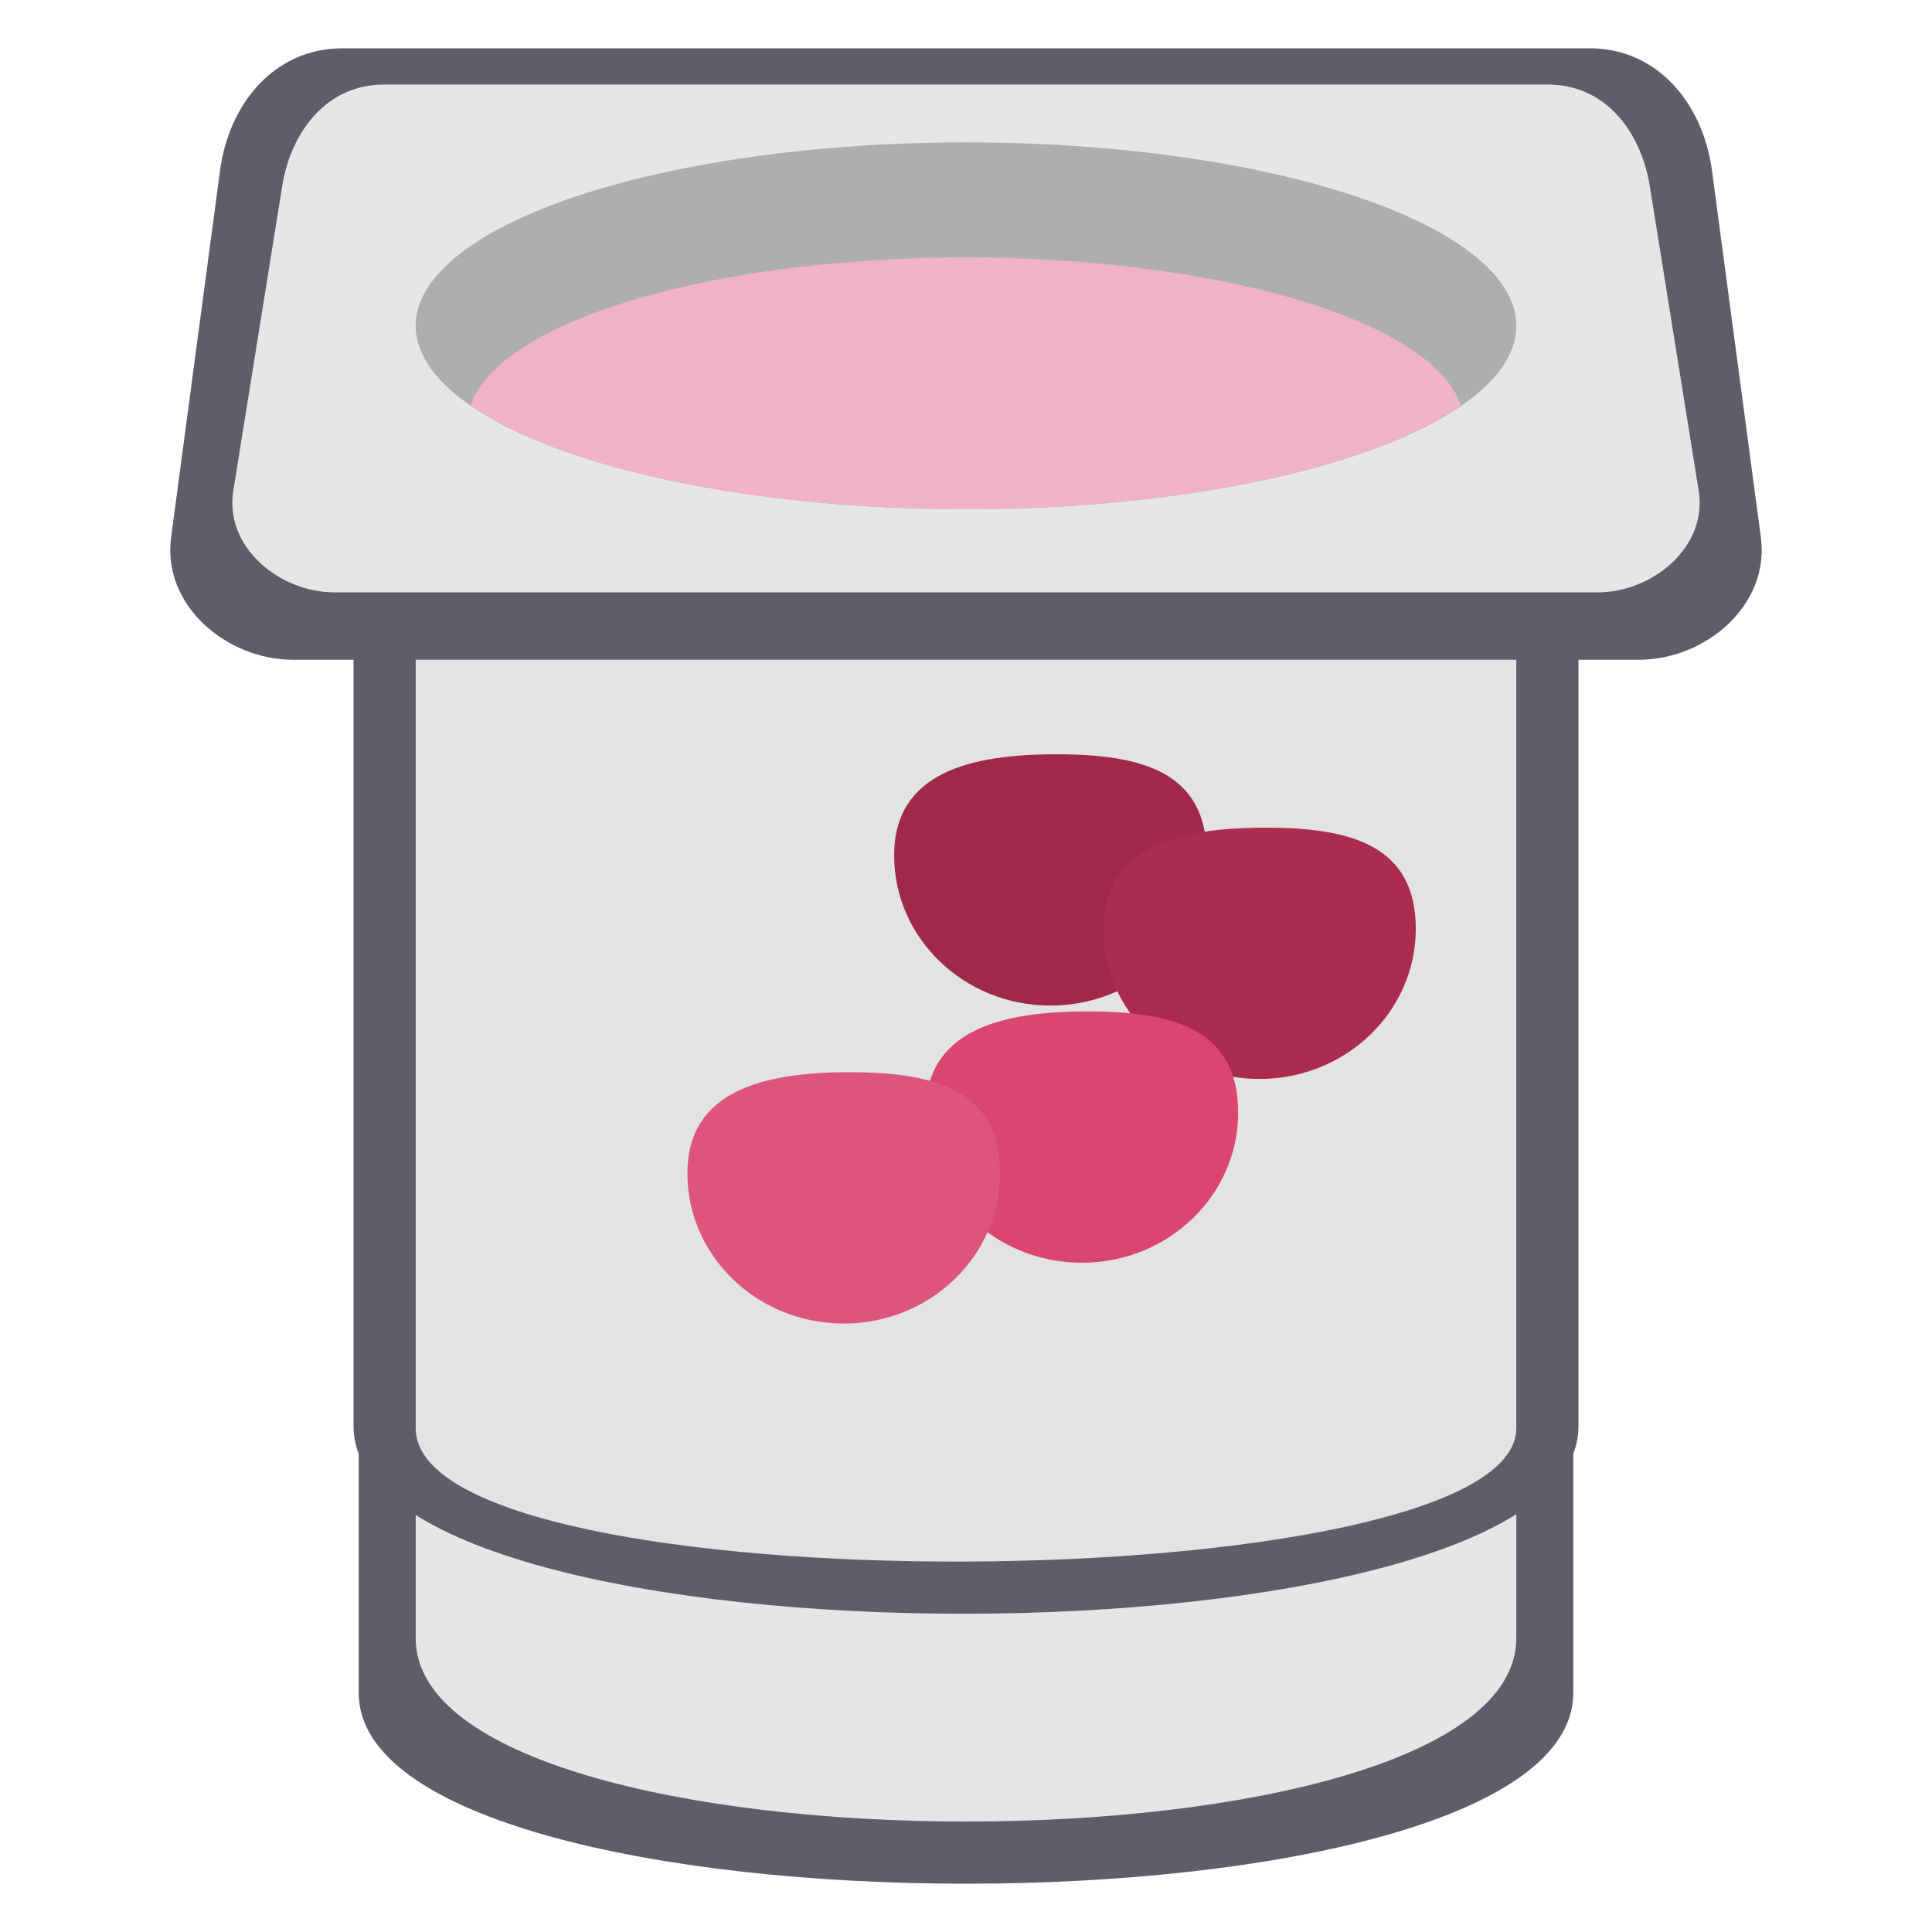 <?xml version="1.0" encoding="UTF-8" standalone="no"?>
<svg
   xmlns:dc="http://purl.org/dc/elements/1.1/"
   xmlns:cc="http://creativecommons.org/ns#"
   xmlns:rdf="http://www.w3.org/1999/02/22-rdf-syntax-ns#"
   xmlns:svg="http://www.w3.org/2000/svg"
   xmlns="http://www.w3.org/2000/svg"
   height="100"
   width="100"
   version="1.1"
   id="svg2">
  <defs
     id="defs6" />
  <path
     style="opacity:1;vector-effect:none;fill:#5e5e6a;fill-opacity:1;stroke:none;stroke-width:5.427;stroke-linecap:square;stroke-linejoin:round;stroke-miterlimit:4;stroke-dasharray:none;stroke-dashoffset:3.2;stroke-opacity:1"
     d="m 18.566,15.16 h 62.868 v 72.46 c 0,13.174 -62.868,13.174 -62.868,0 z"
     id="rect1008-2" />
  <path
     style="opacity:1;vector-effect:none;fill:#e6e6e6;fill-opacity:1;stroke:none;stroke-width:5.064;stroke-linecap:square;stroke-linejoin:round;stroke-miterlimit:4;stroke-dasharray:none;stroke-dashoffset:3.2;stroke-opacity:1"
     d="m 21.516,15.16 h 56.968 v 69.627 c 0,12.66 -56.968,12.66 -56.968,0 z"
     id="rect1008" />
  <path
     style="opacity:1;vector-effect:none;fill:#5e5e6a;fill-opacity:1;stroke:none;stroke-width:5.444;stroke-linecap:square;stroke-linejoin:round;stroke-miterlimit:4;stroke-dasharray:none;stroke-dashoffset:3.2;stroke-opacity:1"
     d="m 18.298,27.819 v 46.004 c 0,13.014 63.405,12.864 63.405,0 V 27.819 Z"
     id="rect1008-9-3" />
  <path
     style="opacity:1;vector-effect:none;fill:#e3e3e3;fill-opacity:1;stroke:none;stroke-width:5.064;stroke-linecap:square;stroke-linejoin:round;stroke-miterlimit:4;stroke-dasharray:none;stroke-dashoffset:3.2;stroke-opacity:1"
     d="m 21.516,27.819 v 46.106 c 0,9.427 56.968,8.978 56.968,0 V 27.819 Z"
     id="rect1008-9" />
  <path
     style="opacity:1;vector-effect:none;fill:#5e5e6a;fill-opacity:1;stroke:none;stroke-width:5.064;stroke-linecap:square;stroke-linejoin:round;stroke-miterlimit:4;stroke-dasharray:none;stroke-dashoffset:3.2;stroke-opacity:1"
     d="m 17.718,2.5 h 64.564 c 3.507,0 5.866,2.854 6.33,6.33 L 91.143,27.819 c 0.463,3.476 -2.823,6.33 -6.33,6.33 H 15.186 c -3.507,0 -6.793,-2.854 -6.33,-6.33 L 11.388,8.83 c 0.463,-3.476 2.823,-6.33 6.33,-6.33 z"
     id="rect1011" />
  <path
     style="opacity:1;vector-effect:none;fill:#e6e6e6;fill-opacity:1;stroke:none;stroke-width:4.431;stroke-linecap:square;stroke-linejoin:round;stroke-miterlimit:4;stroke-dasharray:none;stroke-dashoffset:3.2;stroke-opacity:1"
     d="m 19.864,4.377 h 60.272 c 2.912,0 4.795,2.381 5.257,5.257 l 2.532,15.771 c 0.462,2.876 -2.345,5.257 -5.257,5.257 H 17.332 c -2.912,0 -5.719,-2.381 -5.257,-5.257 L 14.607,9.634 c 0.462,-2.876 2.345,-5.257 5.257,-5.257 z"
     id="rect1011-6" />
  <ellipse
     style="opacity:1;vector-effect:none;fill:#aeaeae;fill-opacity:1;stroke:none;stroke-width:5.064;stroke-linecap:square;stroke-linejoin:round;stroke-miterlimit:4;stroke-dasharray:none;stroke-dashoffset:3.2;stroke-opacity:1"
     id="path1043"
     cx="50"
     cy="16.865"
     rx="28.484"
     ry="9.495" />
  <path
     id="path987-9-6"
     d="m 62.461,44.276 c 0,4.293 -3.622,7.772 -8.09,7.772 -4.468,0 -8.09,-3.48 -8.09,-7.772 0,-4.293 3.939,-5.235 8.407,-5.235 4.468,0 7.772,0.942 7.772,5.235 z"
     style="opacity:1;vector-effect:none;fill:#9f284b;fill-opacity:1;stroke:none;stroke-width:5.99;stroke-linecap:square;stroke-linejoin:round;stroke-miterlimit:4;stroke-dasharray:none;stroke-dashoffset:3.2;stroke-opacity:1" />
  <path
     id="path987-9"
     d="m 73.281,48.074 c 0,4.293 -3.622,7.772 -8.09,7.772 -4.468,0 -8.09,-3.48 -8.09,-7.772 0,-4.293 3.939,-5.235 8.407,-5.235 4.468,0 7.772,0.942 7.772,5.235 z"
     style="opacity:1;vector-effect:none;fill:#ac2b51;fill-opacity:1;stroke:none;stroke-width:5.99;stroke-linecap:square;stroke-linejoin:round;stroke-miterlimit:4;stroke-dasharray:none;stroke-dashoffset:3.2;stroke-opacity:1" />
  <path
     id="path987"
     d="m 64.087,57.586 c 0,4.293 -3.622,7.772 -8.09,7.772 -4.468,0 -8.09,-3.48 -8.09,-7.772 0,-4.293 3.939,-5.235 8.407,-5.235 4.468,0 7.772,0.942 7.772,5.235 z"
     style="opacity:1;vector-effect:none;fill:#da4571;fill-opacity:1;stroke:none;stroke-width:5.99;stroke-linecap:square;stroke-linejoin:round;stroke-miterlimit:4;stroke-dasharray:none;stroke-dashoffset:3.2;stroke-opacity:1" />
  <path
     style="opacity:1;vector-effect:none;fill:#f0b3c6;fill-opacity:1;stroke:none;stroke-width:4.587;stroke-linecap:square;stroke-linejoin:round;stroke-miterlimit:4;stroke-dasharray:none;stroke-dashoffset:3.2;stroke-opacity:1"
     d="M 50,13.327 A 25.802,8.601 0 0 0 24.364,20.987 28.484,9.495 0 0 0 50,26.36 28.484,9.495 0 0 0 75.616,20.99 25.802,8.601 0 0 0 50,13.327 Z"
     id="path1043-0" />
  <path
     id="path987-0"
     d="m 51.76,60.734 c 0,4.293 -3.622,7.772 -8.09,7.772 -4.468,0 -8.09,-3.48 -8.09,-7.772 0,-4.293 3.939,-5.235 8.407,-5.235 4.468,0 7.772,0.942 7.772,5.235 z"
     style="opacity:1;vector-effect:none;fill:#dd557e;fill-opacity:1;stroke:none;stroke-width:5.99;stroke-linecap:square;stroke-linejoin:round;stroke-miterlimit:4;stroke-dasharray:none;stroke-dashoffset:3.2;stroke-opacity:1" />
</svg>
